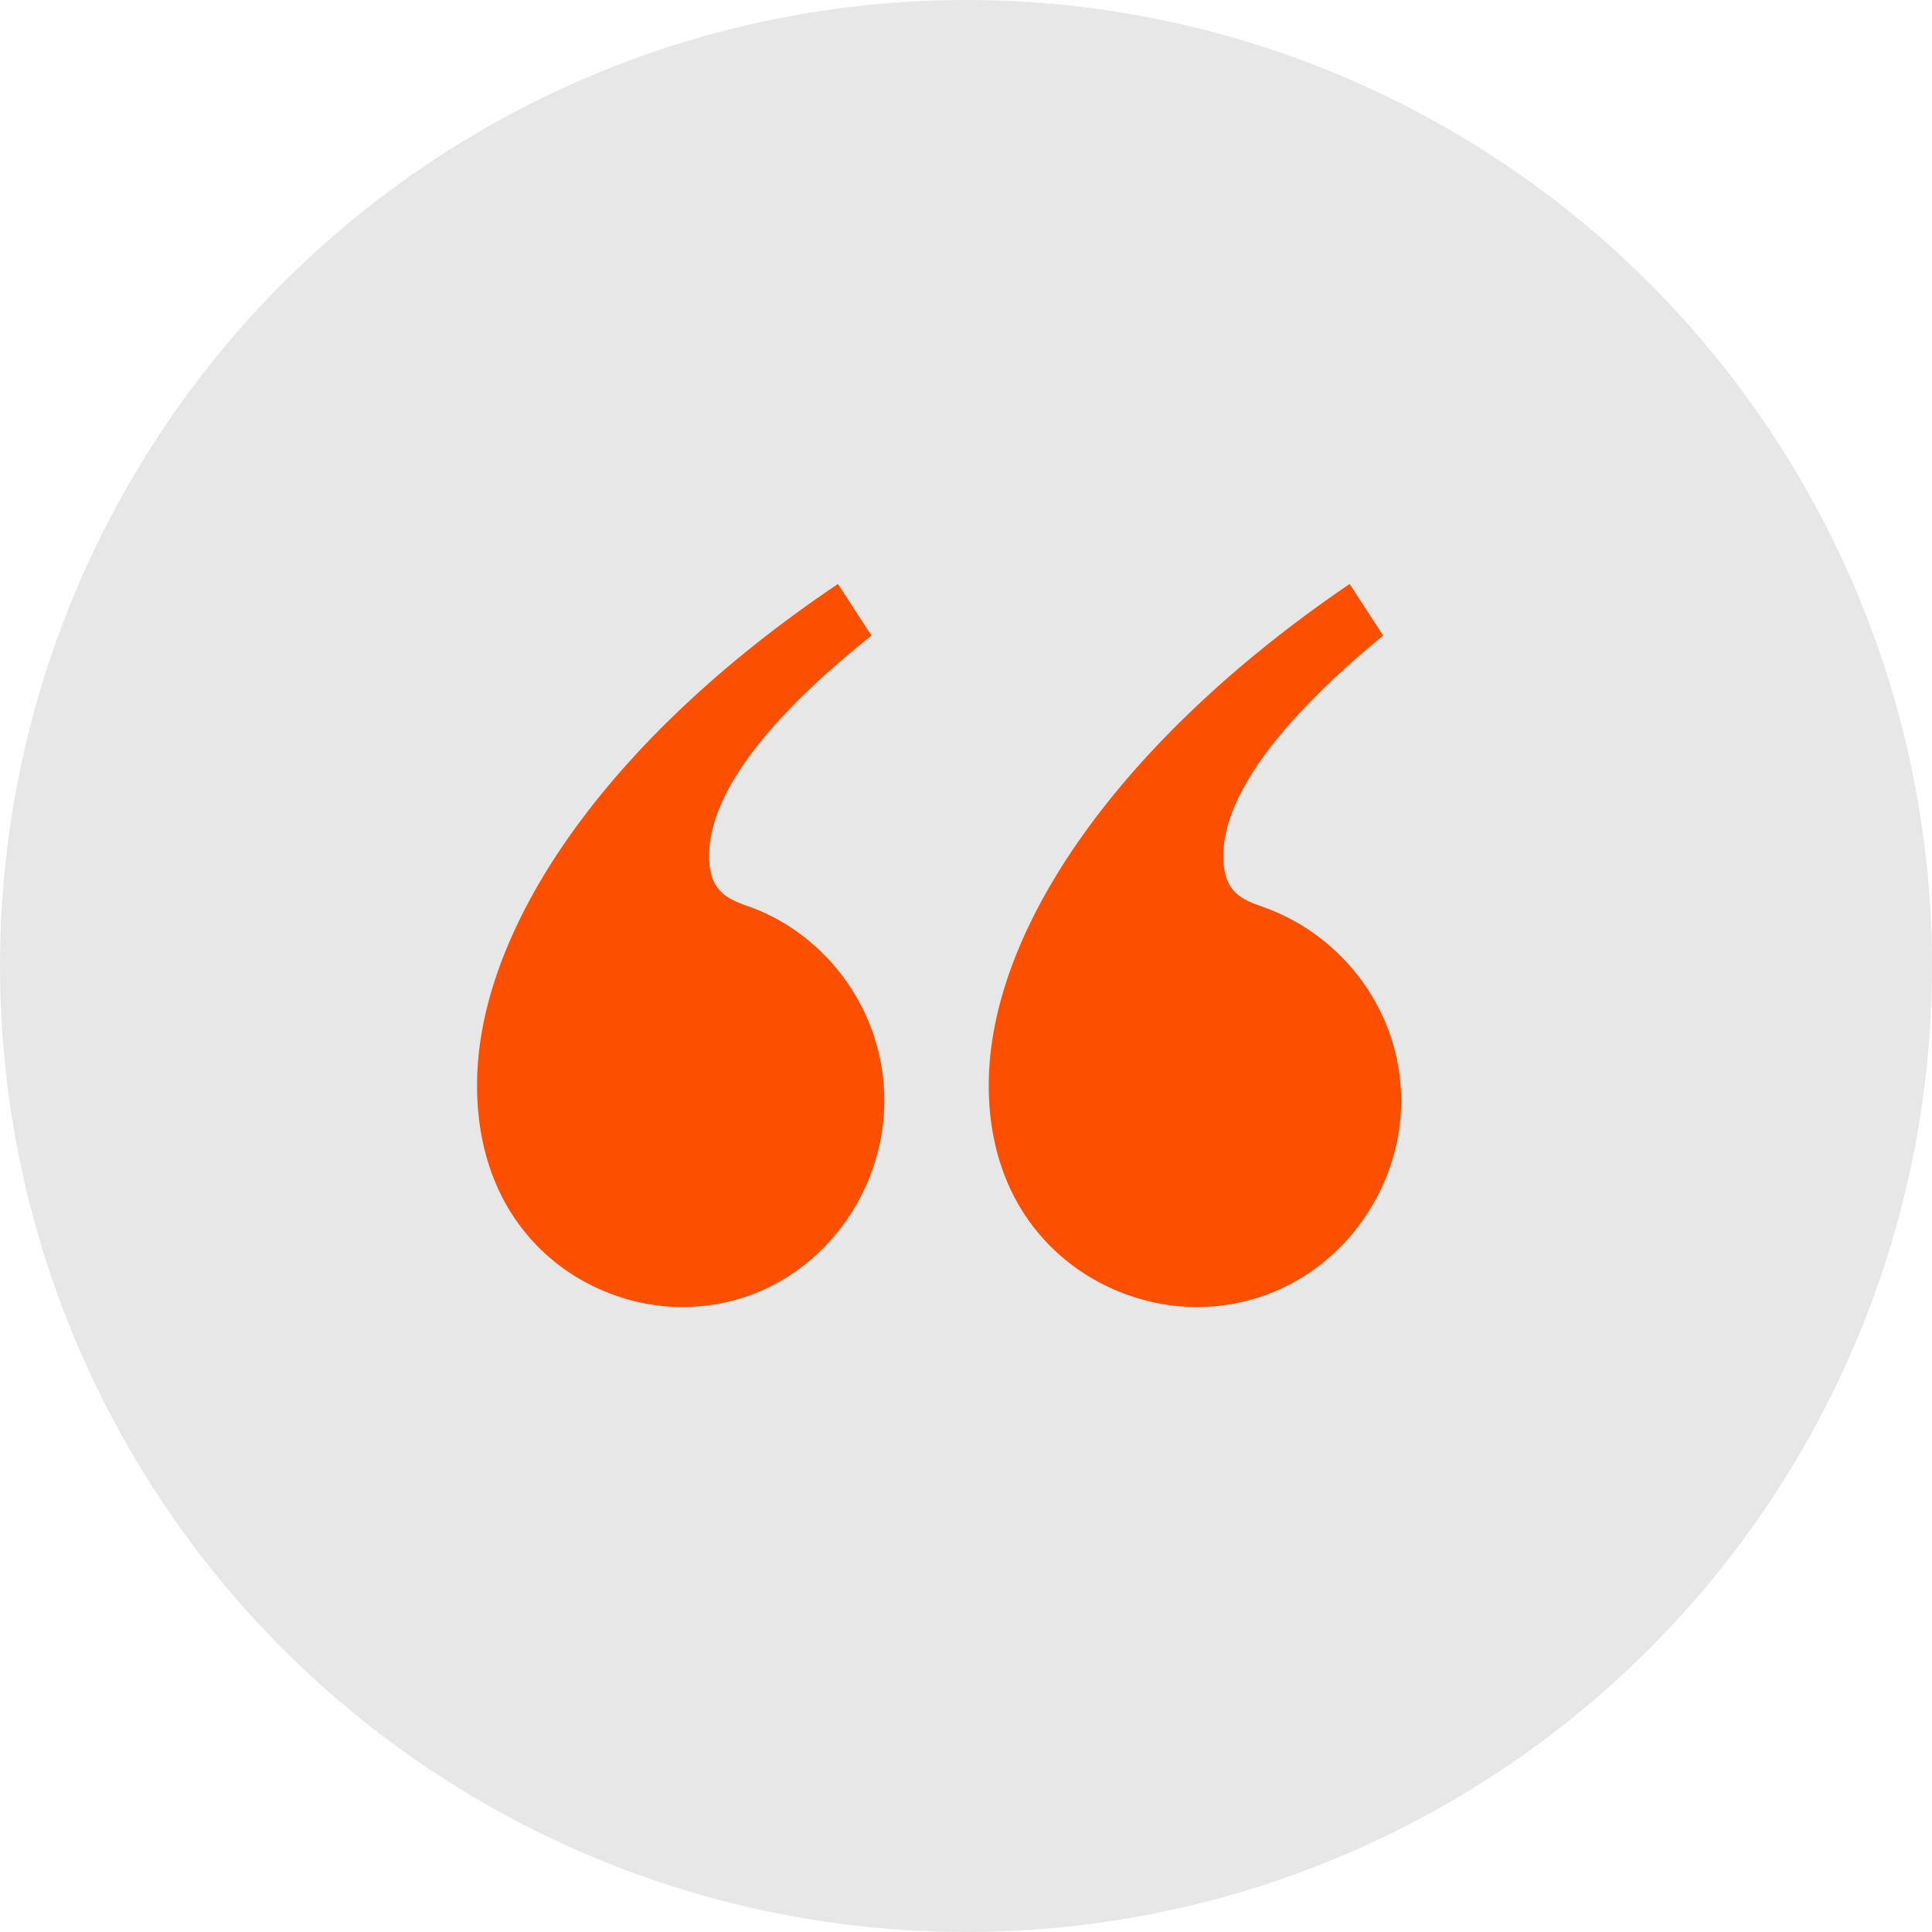 <svg width="81" height="81" viewBox="0 0 81 81" fill="none" xmlns="http://www.w3.org/2000/svg">
<circle cx="40.5" cy="40.5" r="40.5" fill="#E7E7E7"/>
<path d="M36.537 26.645L35.131 24.483C25.404 31.022 20 38.966 20 45.504C20 51.827 24.648 54.799 28.593 54.799C33.564 54.799 37.077 50.583 37.077 46.153C37.077 42.425 34.699 39.236 31.51 38.046C30.592 37.721 29.727 37.451 29.727 35.885C29.727 33.885 31.187 30.915 36.537 26.645ZM57.99 26.645L56.584 24.483C46.965 31.022 41.453 38.966 41.453 45.504C41.453 51.827 46.209 54.799 50.153 54.799C55.178 54.799 58.746 50.583 58.746 46.153C58.746 42.425 56.315 39.236 53.017 38.046C52.099 37.721 51.288 37.451 51.288 35.885C51.288 33.885 52.801 30.913 57.989 26.643L57.99 26.645Z" fill="#FC4F00"/>
</svg>
